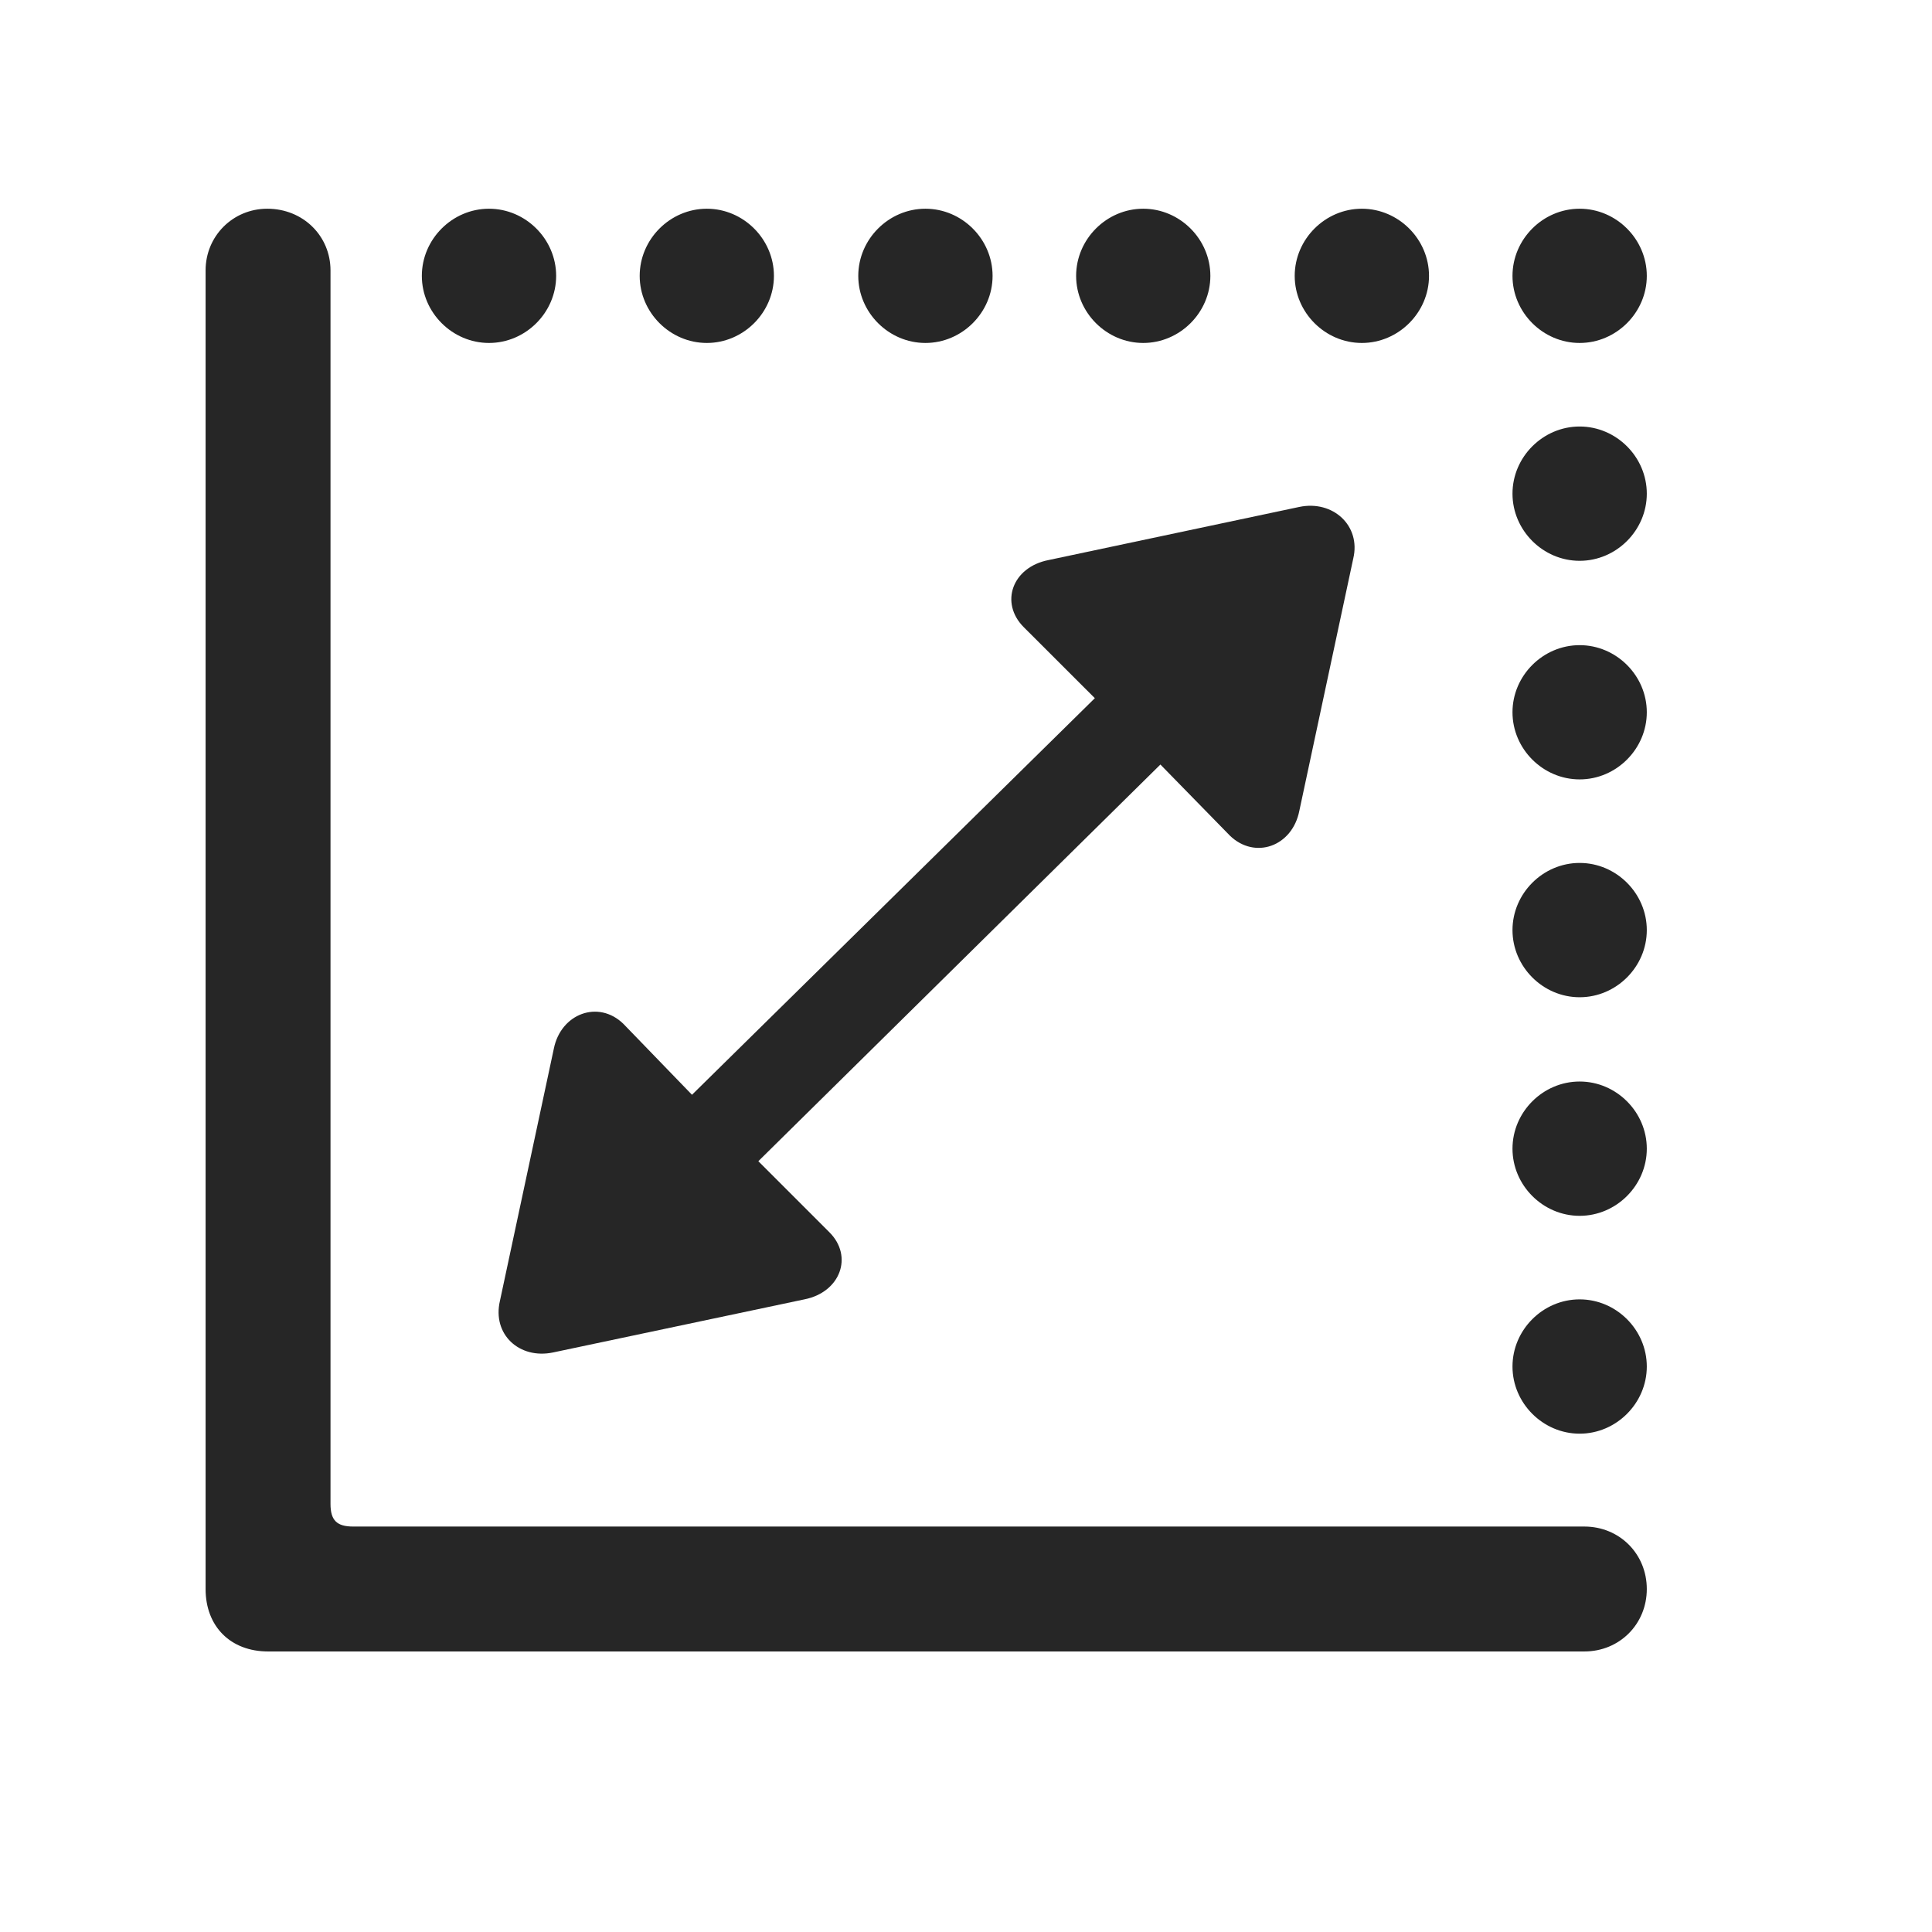<svg width="29" height="29" viewBox="0 0 29 29" fill="currentColor" xmlns="http://www.w3.org/2000/svg">
<g clip-path="url(#clip0_2207_37029)">
<path d="M7.34 5.148C7.891 5.148 8.348 4.691 8.348 4.141C8.348 3.59 7.891 3.133 7.34 3.133C6.789 3.133 6.332 3.59 6.332 4.141C6.332 4.691 6.789 5.148 7.34 5.148ZM10.61 5.148C11.16 5.148 11.617 4.691 11.617 4.141C11.617 3.59 11.16 3.133 10.61 3.133C10.059 3.133 9.602 3.59 9.602 4.141C9.602 4.691 10.059 5.148 10.61 5.148ZM13.891 5.148C14.442 5.148 14.899 4.691 14.899 4.141C14.899 3.59 14.442 3.133 13.891 3.133C13.34 3.133 12.883 3.59 12.883 4.141C12.883 4.691 13.34 5.148 13.891 5.148ZM17.16 5.148C17.711 5.148 18.168 4.691 18.168 4.141C18.168 3.59 17.711 3.133 17.16 3.133C16.61 3.133 16.153 3.59 16.153 4.141C16.153 4.691 16.61 5.148 17.16 5.148ZM20.442 5.148C20.992 5.148 21.45 4.691 21.45 4.141C21.45 3.59 20.992 3.133 20.442 3.133C19.891 3.133 19.434 3.59 19.434 4.141C19.434 4.691 19.891 5.148 20.442 5.148ZM23.711 5.148C24.262 5.148 24.719 4.691 24.719 4.141C24.719 3.59 24.262 3.133 23.711 3.133C23.16 3.133 22.703 3.59 22.703 4.141C22.703 4.691 23.16 5.148 23.711 5.148ZM23.711 8.418C24.262 8.418 24.719 7.961 24.719 7.41C24.719 6.859 24.262 6.402 23.711 6.402C23.16 6.402 22.703 6.859 22.703 7.41C22.703 7.961 23.16 8.418 23.711 8.418ZM23.711 11.699C24.262 11.699 24.719 11.242 24.719 10.691C24.719 10.141 24.262 9.684 23.711 9.684C23.16 9.684 22.703 10.141 22.703 10.691C22.703 11.242 23.16 11.699 23.711 11.699ZM23.711 14.969C24.262 14.969 24.719 14.512 24.719 13.961C24.719 13.41 24.262 12.953 23.711 12.953C23.16 12.953 22.703 13.41 22.703 13.961C22.703 14.512 23.16 14.969 23.711 14.969ZM23.711 18.25C24.262 18.25 24.719 17.793 24.719 17.242C24.719 16.691 24.262 16.234 23.711 16.234C23.16 16.234 22.703 16.691 22.703 17.242C22.703 17.793 23.16 18.25 23.711 18.25ZM23.711 21.52C24.262 21.52 24.719 21.062 24.719 20.512C24.719 19.961 24.262 19.504 23.711 19.504C23.16 19.504 22.703 19.961 22.703 20.512C22.703 21.062 23.16 21.52 23.711 21.52ZM4.024 24.789H23.782C24.309 24.789 24.719 24.379 24.719 23.852C24.719 23.324 24.309 22.914 23.782 22.914H5.301C5.055 22.914 4.961 22.82 4.961 22.574V4.059C4.961 3.543 4.551 3.133 4.012 3.133C3.496 3.133 3.086 3.543 3.086 4.059V23.852C3.086 24.414 3.461 24.789 4.024 24.789Z" fill="currentColor" fill-opacity="0.85"/>
<path d="M7.504 19.527C7.387 20.031 7.797 20.406 8.301 20.301L12.074 19.504C12.613 19.398 12.813 18.859 12.449 18.496L11.383 17.43L17.418 11.476L18.461 12.543C18.836 12.906 19.399 12.707 19.504 12.168L20.313 8.383C20.43 7.891 20.008 7.504 19.504 7.609L15.742 8.406C15.192 8.512 15.004 9.051 15.367 9.414L16.434 10.48L10.387 16.433L9.356 15.367C8.981 15.004 8.418 15.215 8.313 15.742L7.504 19.527Z" fill="currentColor" fill-opacity="0.85"/>
</g>
<defs>
<clipPath id="clip0_2207_37029">
<rect width="21.633" height="21.715" fill="currentColor" transform="translate(3.086 3.133)"/>
</clipPath>
</defs>
</svg>
